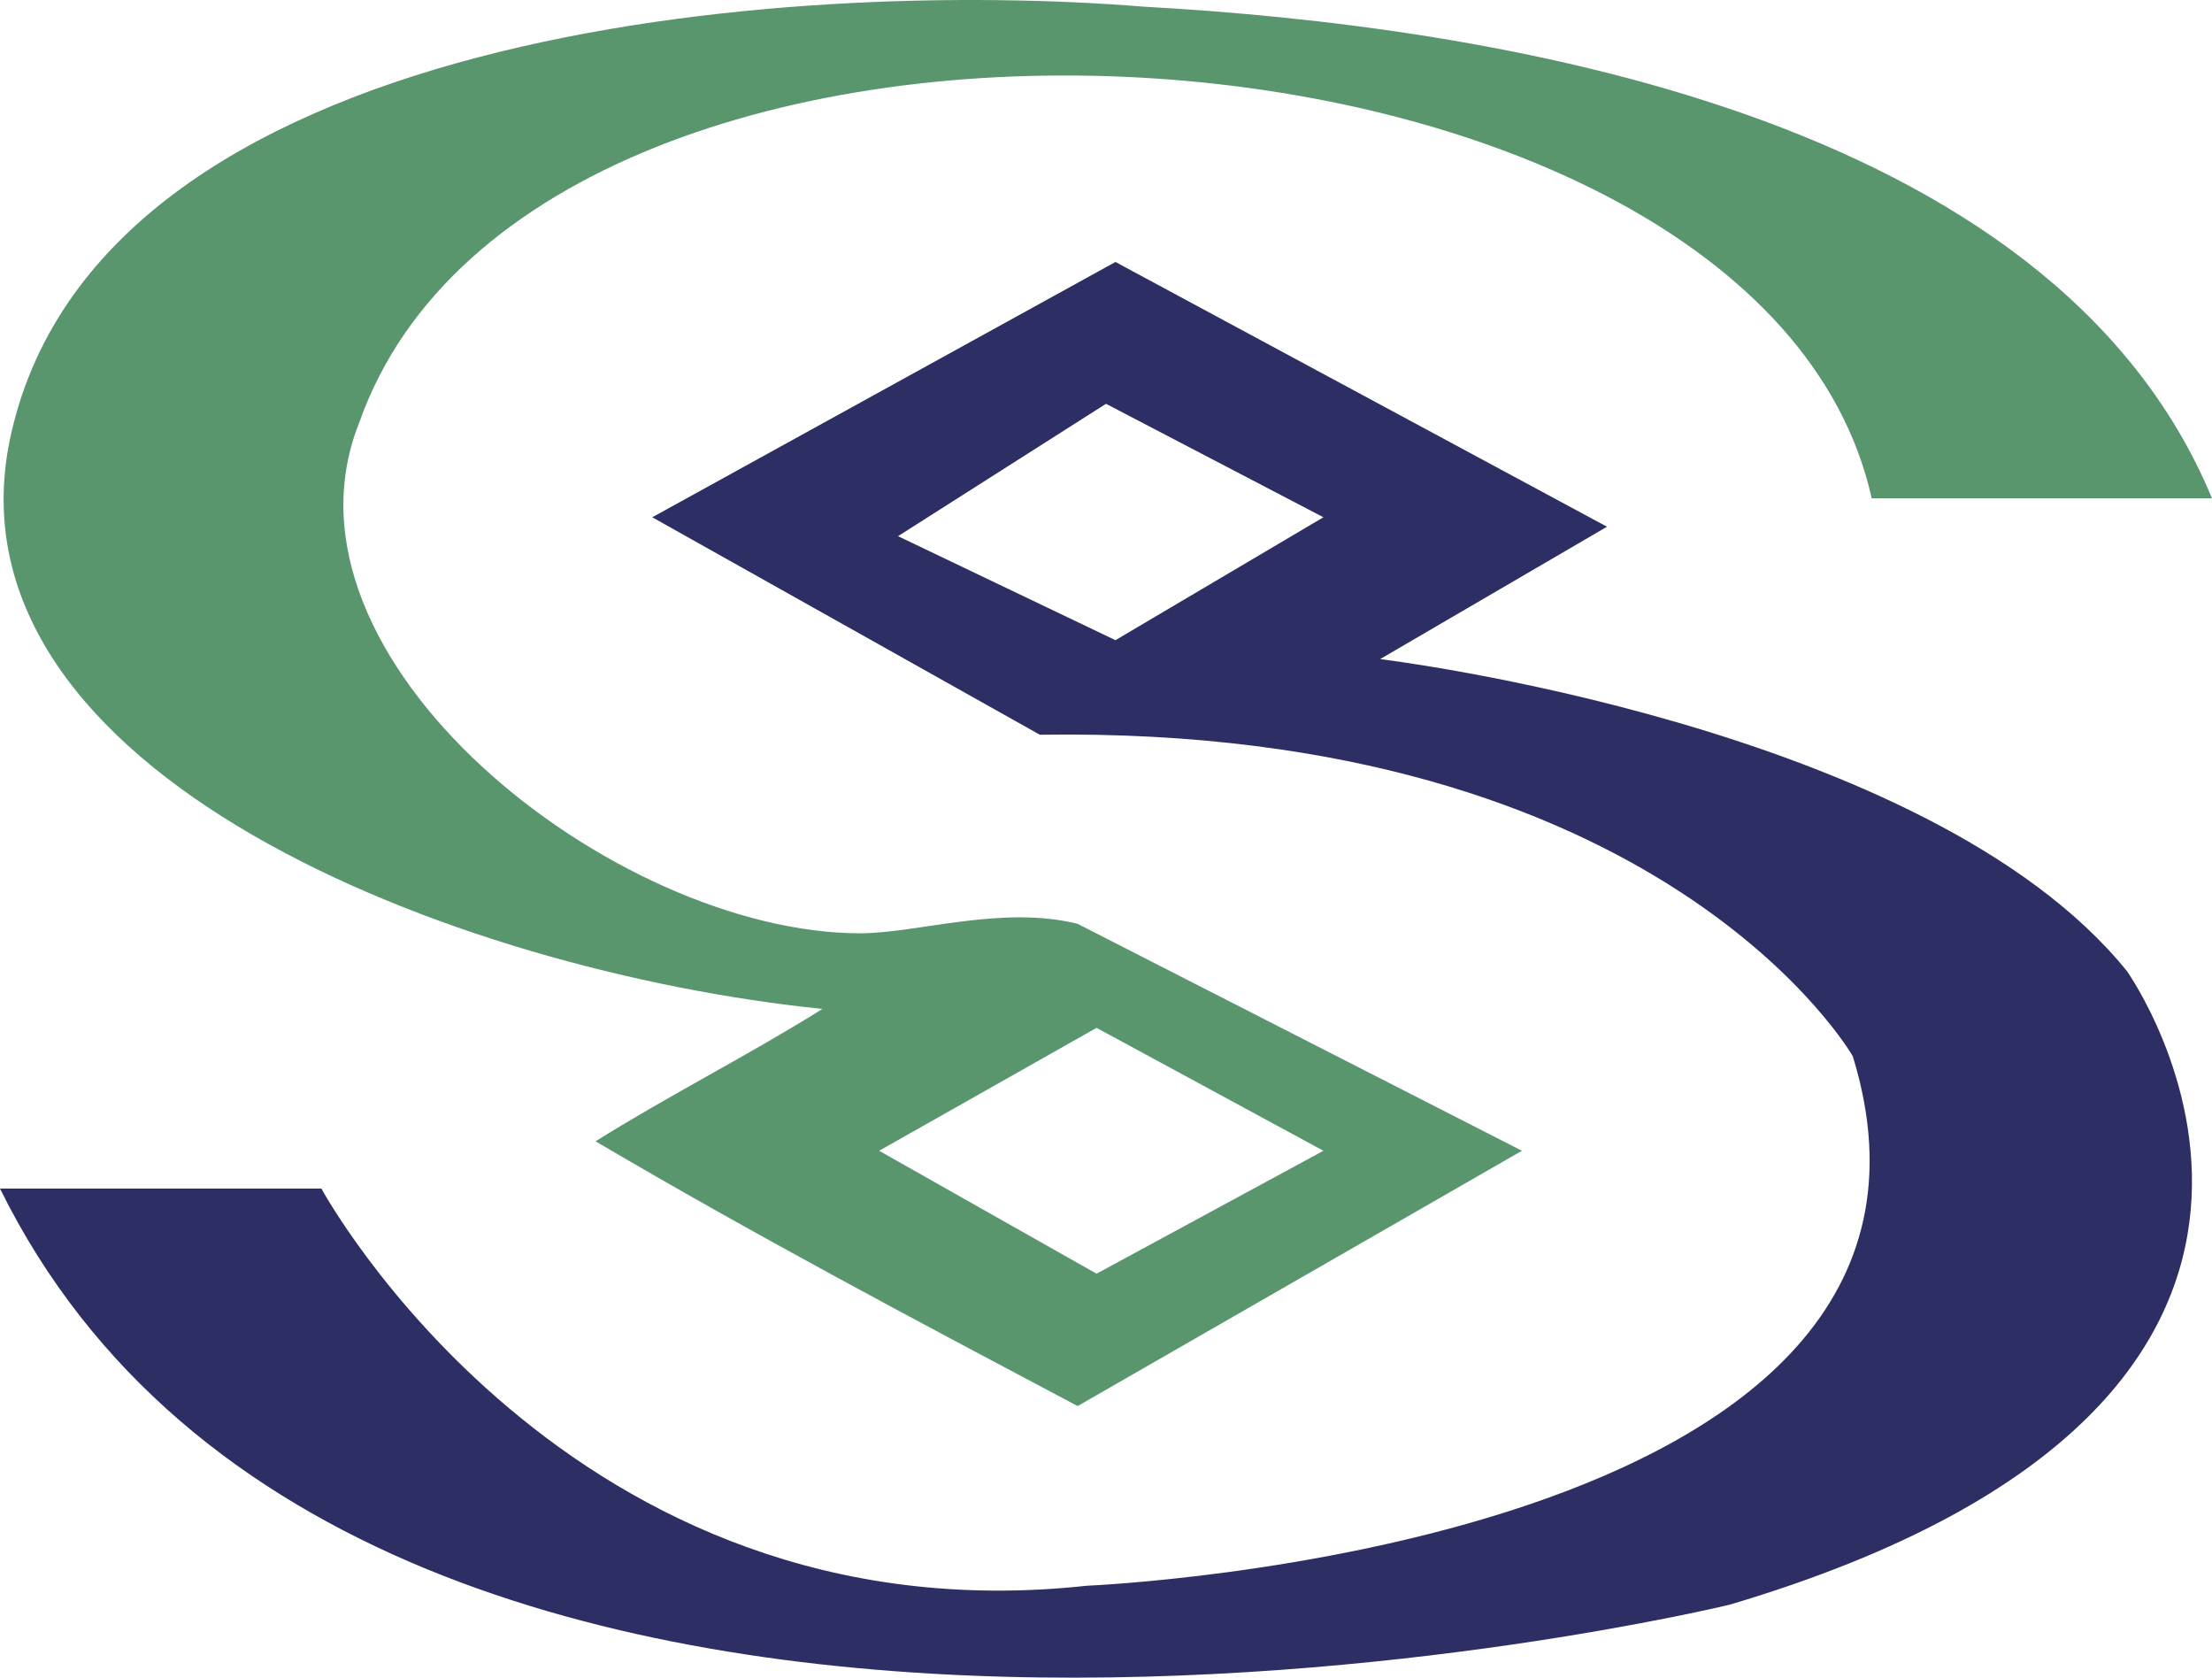 <?xml version="1.0" encoding="UTF-8" standalone="no"?>
<svg
   xmlns:dc="http://purl.org/dc/elements/1.1/"
   xmlns:cc="http://creativecommons.org/ns#"
   xmlns:rdf="http://www.w3.org/1999/02/22-rdf-syntax-ns#"
   xmlns:svg="http://www.w3.org/2000/svg"
   xmlns="http://www.w3.org/2000/svg"
   xmlns:sodipodi="http://sodipodi.sourceforge.net/DTD/sodipodi-0.dtd"
   xmlns:inkscape="http://www.inkscape.org/namespaces/inkscape"
   class="icon"
   height="504.692"
   viewBox="0 0 665.6 1009.384"
   version="1.1"
   id="svg6"
   sodipodi:docname="icon.svg"
   width="665.6"
   inkscape:version="0.92.3 (2405546, 2018-03-11)">
  <defs
     id="defs10" />
  <sodipodi:namedview
     pagecolor="#ffffff"
     bordercolor="#666666"
     borderopacity="1"
     objecttolerance="10"
     gridtolerance="10"
     guidetolerance="10"
     inkscape:pageopacity="0"
     inkscape:pageshadow="2"
     inkscape:window-width="640"
     inkscape:window-height="480"
     id="namedview8"
     showgrid="false"
     fit-margin-top="0"
     fit-margin-left="0"
     fit-margin-right="0"
     fit-margin-bottom="0"
     inkscape:zoom="0.31355311"
     inkscape:cx="516.10002"
     inkscape:cy="249.52853"
     inkscape:window-x="0"
     inkscape:window-y="0"
     inkscape:window-maximized="0"
     inkscape:current-layer="svg6" />
  <path
     d="M 947.2,584.283 C 827.733,436.372 497.778,396.549 497.778,396.549 L 634.311,316.905 338.489,157.616 59.733,311.216 292.978,442.06 c 375.467,-5.689 489.244,193.422 489.244,193.422 91.022,295.822 -460.8,318.578 -460.8,318.578 -312.889,34.133 -460.8,-238.933 -460.8,-238.933 H -332.8 C -110.933,1164.549 708.267,965.438 708.267,965.438 1129.244,840.283 947.2,584.283 947.2,584.283 Z M 338.489,385.172 207.644,322.594 332.8,242.949 463.644,311.216 Z"
     id="path2"
     inkscape:connector-curvature="0"
     style="fill:#2d2f64" />
  <path
     d="M 355.556,4.016 C 145.067,-13.051 -275.911,15.394 -327.111,265.705 c -39.822,199.111 267.378,318.578 489.244,341.333 -45.511,28.444 -91.022,51.2 -136.533,79.644 96.711,56.889 193.422,108.089 290.133,159.289 l 267.378,-153.6 -267.378,-136.533 c -45.511,-11.378 -96.711,5.689 -130.844,5.689 -147.911,0 -358.4,-164.978 -301.511,-307.2 C -8.533,-52.873 725.333,-7.362 793.6,299.838 h 204.8 C 901.689,66.594 560.356,15.394 355.556,4.016 Z M 327.111,618.416 463.644,692.372 327.111,766.327 196.267,692.372 Z"
     id="path4"
     inkscape:connector-curvature="0"
     style="fill:#59966e" />
</svg>
